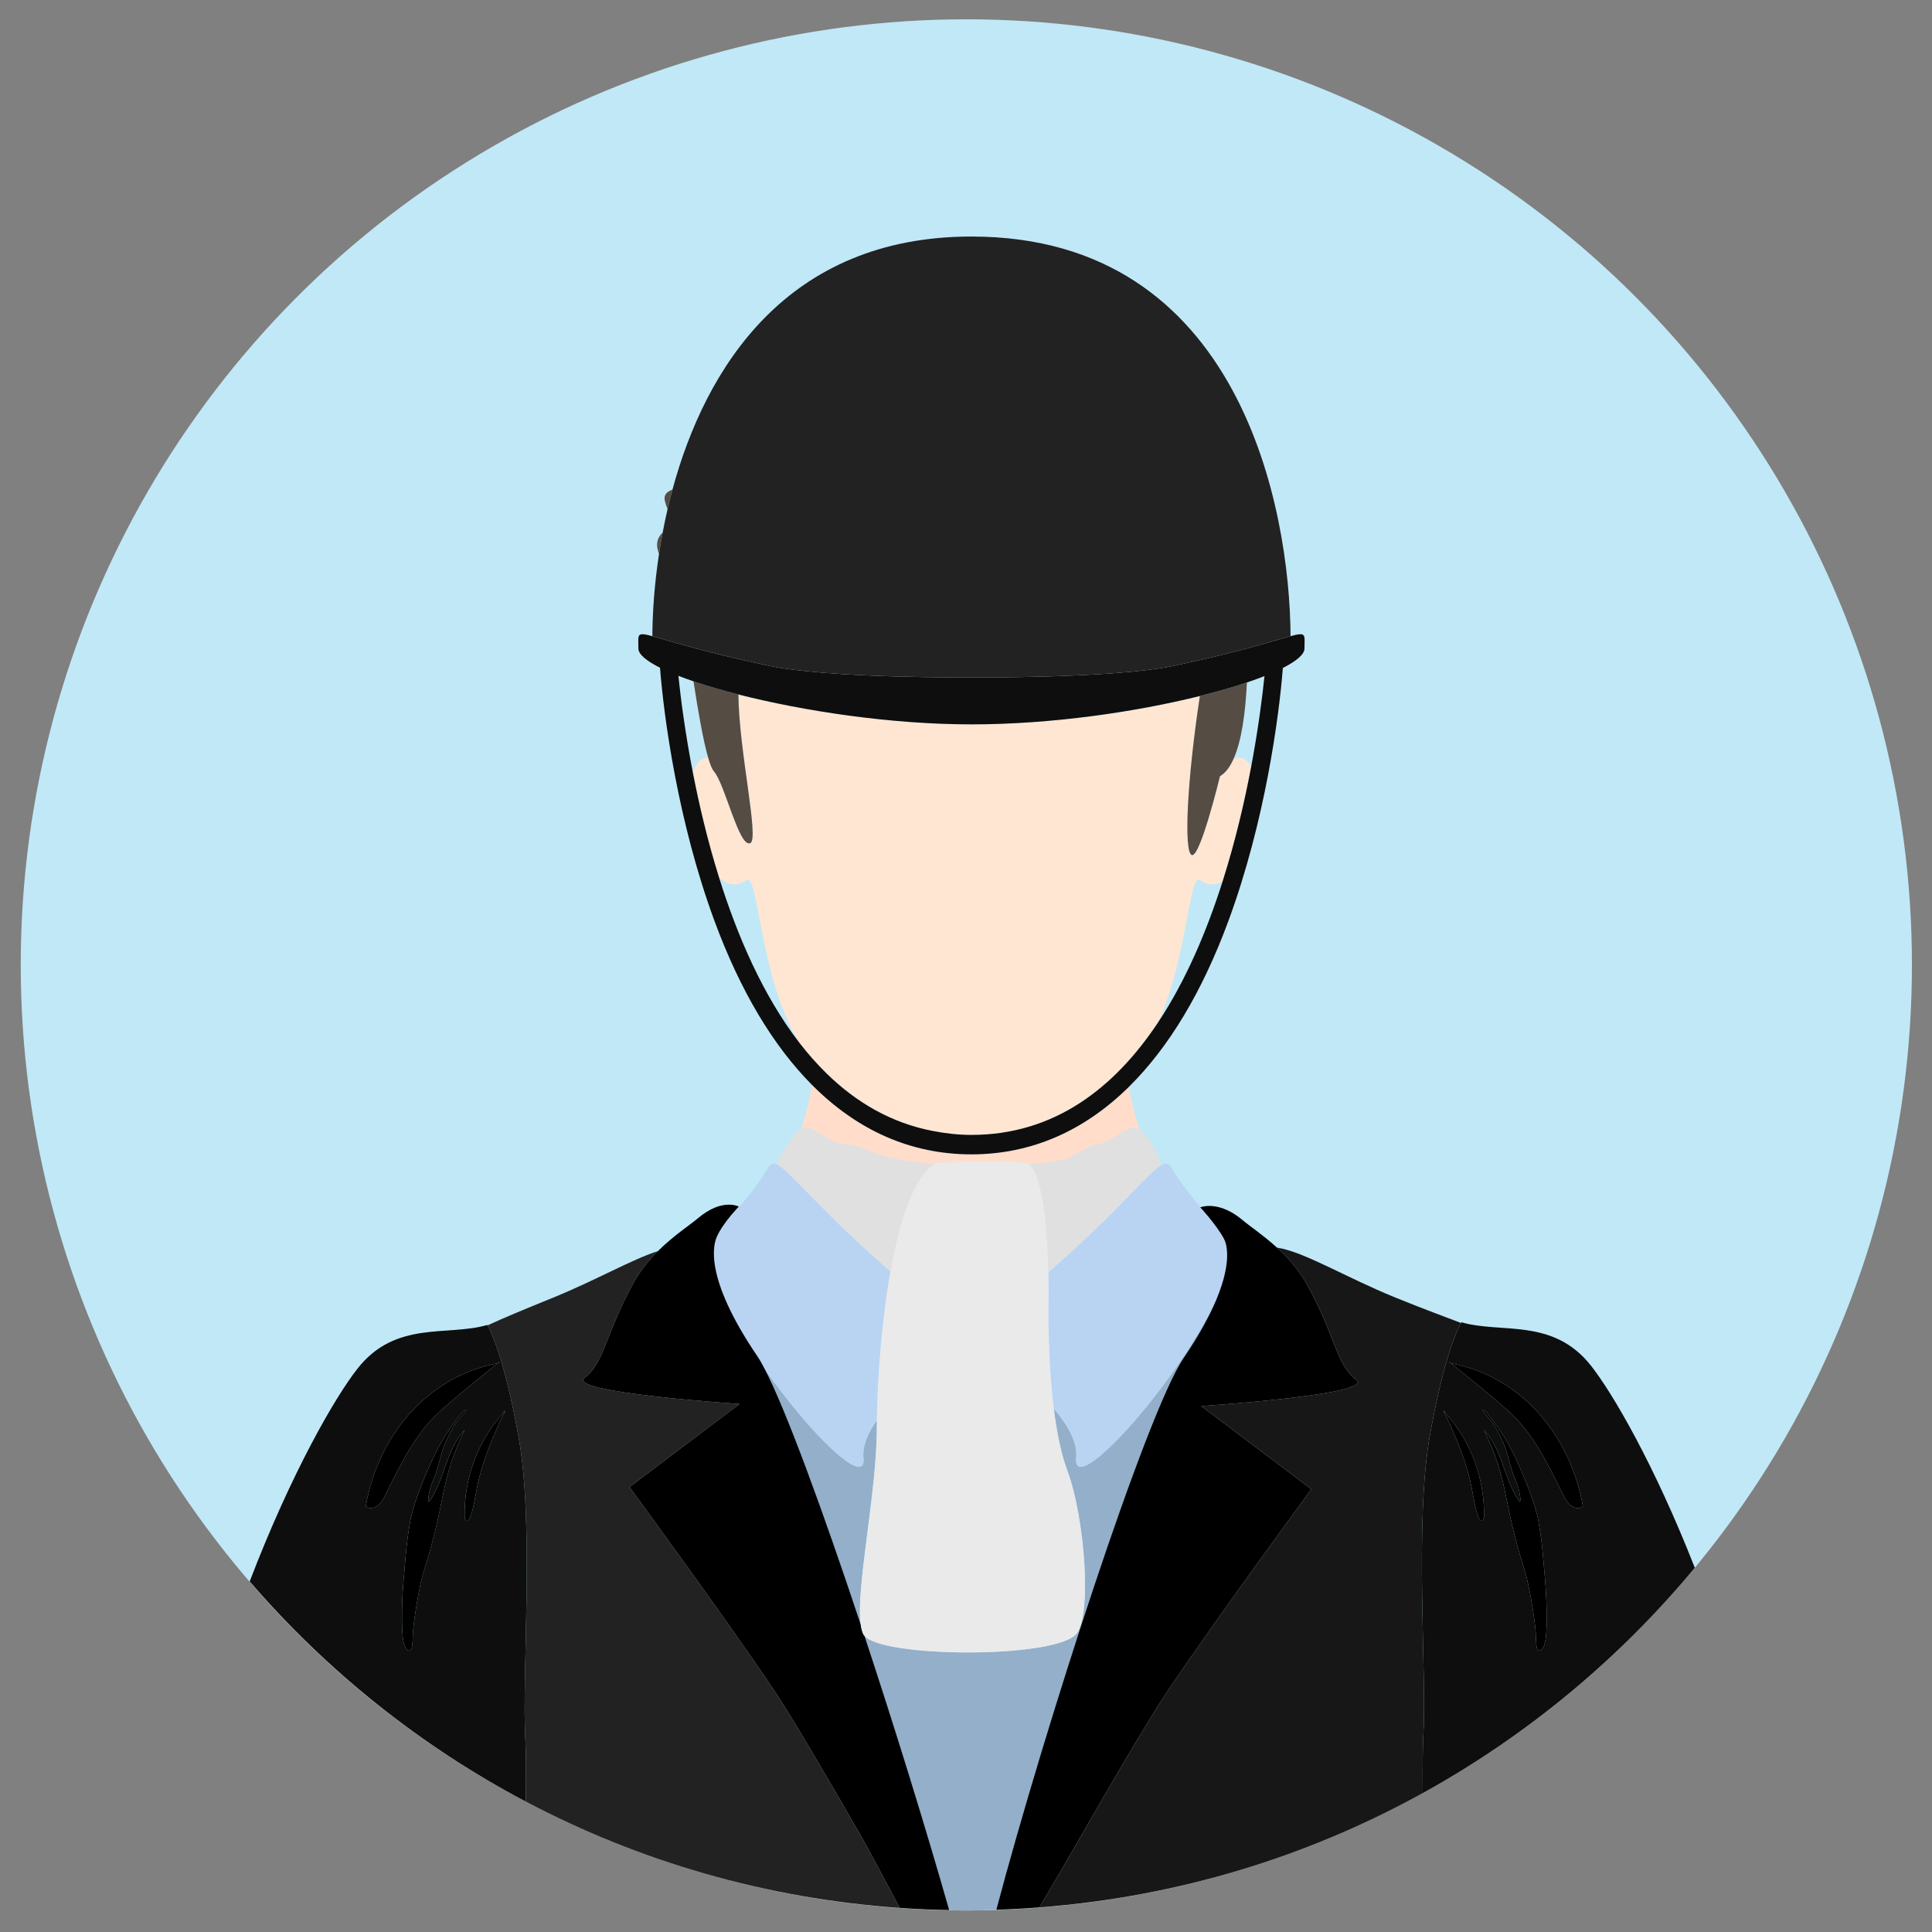 <?xml version="1.0" encoding="utf-8"?>
<!-- Generator: Adobe Illustrator 24.0.2, SVG Export Plug-In . SVG Version: 6.00 Build 0)  -->
<svg version="1.1" id="Layer_1" xmlns="http://www.w3.org/2000/svg" xmlns:xlink="http://www.w3.org/1999/xlink" x="0px" y="0px"
	 viewBox="0 0 512 512" style="enable-background:new 0 0 512 512;" xml:space="preserve">
<rect x="0" y="0" width="512" height="512" fill="#808080" stroke="none"/>
<style type="text/css">
	.st0{fill:#C1E8F7;}
	.st1{fill:none;}
	.st2{fill:#FFDDCA;}
	.st3{fill:#93AFCA;}
	.st4{fill:#FFE6D3;}
	.st5{fill:#554C44;}
	.st6{fill:#181718;}
	.st7{fill:#222223;}
	.st8{fill:#0E0E0E;}
	.st9{fill:#E0E0E0;}
	.st10{fill:#B9D4F3;}
	.st11{fill:#EAEAEA;}
</style>
<circle id="XMLID_8241_" class="st0" cx="256.089" cy="255.71" r="250.592"/>
<g id="XMLID_7470_">
	<path id="XMLID_7514_" class="st1" d="M331.575,203.167c1.867-9.925,2.939-18.363,3.525-23.994
		c-1.431,0.564-2.985,1.126-4.653,1.687c-0.389,7.92-1.385,15.466-3.553,20.277
		C328.731,200.318,330.444,201.088,331.575,203.167z"/>
	<path id="XMLID_7513_" class="st1" d="M318.028,233.27c-2.907-2.076-3.424,20.896-11.151,37.714
		c7.448-11.208,12.993-24.406,17.139-37.456C322.247,234.644,320.247,234.762,318.028,233.27z"/>
	<path id="XMLID_7512_" class="st1" d="M187.669,200.782c-1.322-4.541-2.688-12.429-3.881-20.224
		c-1.432-0.488-2.76-0.976-4.011-1.465c0.615,5.924,1.78,15.013,3.842,25.657
		C184.443,202.126,185.929,200.687,187.669,200.782z"/>
	<path id="XMLID_7511_" class="st1" d="M197.811,233.27c-2.772,1.863-5.204,1.233-7.266-0.759
		c4.841,15.502,11.656,31.289,21.254,43.775C201.319,259.544,201.04,230.965,197.811,233.27z"/>
	<path id="XMLID_7510_" class="st2" d="M238.932,297.329c-3.871-1.519-7.548-3.504-11.006-5.81
		c-3.147-2.1-6.065-4.512-8.877-7.042c7.811,7.66,17.149,13.148,28.249,15.264
		C244.451,299.153,241.639,298.394,238.932,297.329z"/>
	<path id="XMLID_7509_" class="st2" d="M220.552,302.402c0.424,0.229,1.076,0.477,1.83,0.733
		c2.322-0.278,5.617,0.808,8.545,2.076c4.008,1.734,10.067,2.757,16.645,3.29
		c0.135-0.091,0.267-0.2,0.405-0.28c0,0,13.571-0.857,23.531-0.118c0.391,0.029,0.756,0.187,1.103,0.435
		c4.49-0.329,7.97-0.804,9.464-1.308c3.903-1.314,7.252-4.374,9.575-4.094c0.752-0.256,1.405-0.504,1.828-0.733
		c4.342-2.353,6.237-4.567,8.535-3.075c-1.372-3.936-2.271-7.762-2.825-11.323
		c-11.946,11.785-25.975,17.91-41.743,17.912h-0.001h-0.001c-16.006-0.002-30.221-6.307-42.283-18.443
		c-0.544,3.643-1.434,7.571-2.834,11.627C214.493,297.984,216.401,300.153,220.552,302.402z"/>
	<path id="XMLID_7508_" class="st3" d="M232.367,378.419c0-0.658,0.005-1.352,0.014-2.067
		c-2.379,3.368-3.865,6.779-3.557,10.036c0.768,8.135-14.012-6.283-26.082-23.449
		c5.699,11.023,15.408,37.612,25.359,67.56C226.746,420.968,232.367,395.585,232.367,378.419z"/>
	<path id="XMLID_7507_" class="st3" d="M322.426,344.215c-10.516,22.559-38.267,53.246-37.222,42.174
		c0.4-4.245-2.232-8.75-5.94-13.079c0.755,6.03,1.881,11.842,3.564,16.34
		c4.717,12.599,6.679,39.371,2.17,43.62c-6.726,6.336-51.277,5.973-55.908,0.222
		c8.086,24.475,16.241,50.877,22.454,72.695c1.517,0.027,3.019,0.114,4.543,0.114c2.665,0,5.301-0.118,7.946-0.2
		c12.798-48.262,39.807-131.71,49.577-146.106C317.911,353.659,320.669,348.464,322.426,344.215z"/>
	<path id="XMLID_7506_" class="st4" d="M238.932,297.329c2.708,1.064,5.519,1.823,8.366,2.413
		c3.241,0.617,6.593,1.023,10.146,1.023c22.058,0,37.973-12.533,49.435-29.781
		c7.726-16.818,8.244-39.79,11.151-37.714c2.219,1.492,4.218,1.374,5.989,0.258
		c3.371-10.61,5.817-21.103,7.558-30.361c-1.131-2.08-2.844-2.849-4.681-2.03
		c-0.954,2.116-2.127,3.719-3.584,4.567c0,0-5.217,21.565-7.453,20.89c-2.21-0.666-1.281-19.699,2.121-42.143
		c-16.898,4.201-39.261,7.515-60.535,7.515c-21.382,0-44.529-3.53-61.757-7.926
		c0.105,14.855,5.584,38.296,3.156,39.393c-2.981,1.348-6.708-15.708-9.689-19.078
		c-0.479-0.542-0.979-1.836-1.485-3.574c-1.74-0.095-3.225,1.345-4.05,3.968
		c1.66,8.569,3.907,18.094,6.926,27.761c2.062,1.992,4.494,2.622,7.266,0.759
		c3.229-2.306,3.508,26.274,13.988,43.016c2.256,2.935,4.678,5.668,7.25,8.192
		c2.813,2.529,5.73,4.942,8.877,7.042C231.384,293.825,235.061,295.81,238.932,297.329z"/>
	<path id="XMLID_7505_" class="st5" d="M176.911,134.934c0.399-1.719,0.829-3.45,1.3-5.189
		C175.161,130.886,176.132,132.742,176.911,134.934z"/>
	<path id="XMLID_7504_" class="st5" d="M174.641,146.803c0.281-1.854,0.612-3.747,0.973-5.659
		C173.857,142.827,173.848,144.685,174.641,146.803z"/>
	<path id="XMLID_7503_" class="st5" d="M189.153,204.356c2.982,3.37,6.708,20.426,9.689,19.078
		c2.428-1.097-3.05-24.538-3.156-39.393c-4.39-1.119-8.407-2.292-11.899-3.482
		c1.194,7.795,2.559,15.683,3.881,20.224C188.175,202.52,188.674,203.813,189.153,204.356z"/>
	<path id="XMLID_7502_" class="st5" d="M315.857,226.594c2.236,0.675,7.453-20.89,7.453-20.89
		c1.457-0.848,2.631-2.451,3.584-4.567c2.168-4.811,3.164-12.357,3.553-20.277
		c-3.662,1.232-7.858,2.444-12.47,3.592C314.576,206.895,313.647,225.928,315.857,226.594z"/>
	<path id="XMLID_7501_" class="st6" d="M377.179,460.554c1.012-17.104-2.42-57.107,1.804-80.472
		c3.837-21.225,7.543-28.352,8.191-29.484c-3.627-1.416-9.189-3.405-17.356-6.721
		c-13.366-5.431-24.207-12.173-31.402-13.243c2.815,2.566,5.683,5.701,7.867,9.607
		c7.447,13.325,7.851,21.494,13.114,25.414c5.263,3.918-41.048,6.965-41.048,6.965l29.172,22.02
		c0,0-25.094,34.164-38.532,54.164c-4.723,7.031-16.551,27.324-23.155,38.9
		c-1.901,3.333-5.911,10.186-10.386,17.779c36.627-2.802,71.054-13.428,101.585-30.288
		C376.991,468.225,377.026,463.131,377.179,460.554z"/>
	<path id="XMLID_7500_" class="st7" d="M205.348,448.248c-13.438-19.999-38.533-54.164-38.533-54.164l29.172-22.02
		c0,0-46.311-3.048-41.049-6.967c5.264-3.915,5.667-12.087,13.114-25.41c1.779-3.184,4.019-5.859,6.31-8.137
		c-7.011,2.253-16.473,7.742-27.759,12.328c-7.128,2.895-12.918,5.291-17.414,7.358
		c0.509,0.861,4.31,7.822,8.242,29.568c4.223,23.365,0.79,63.368,1.804,80.473
		c0.164,2.764,0.193,8.405,0.136,16.178c29.951,15.799,63.483,25.681,99.069,28.16
		c-4.495-8.463-8.301-15.595-9.938-18.463C221.9,475.572,210.072,455.279,205.348,448.248z"/>
	<path id="XMLID_7495_" class="st8" d="M139.235,461.276c-1.014-17.105,2.419-57.108-1.804-80.473
		c-3.932-21.746-7.733-28.707-8.242-29.568c-0.037-0.066-0.061-0.104-0.061-0.104
		c-10.559,3.088-24.277-1.301-34.38,11.556c-5.945,7.562-17.521,27.543-28.578,56.404
		c20.449,23.749,45.251,43.62,73.201,58.362C139.428,469.681,139.399,464.04,139.235,461.276z M100.331,398.811
		c-0.963,0.853-2.402,1.194-3.414,0.418c1.642-9.562,5.975-18.517,12.223-25.265
		c6.185-6.676,14.219-11.146,22.687-12.649c0.182-0.151,0.364-0.297,0.545-0.446l-0.285,0.389
		c-0.088,0.015-0.173,0.04-0.26,0.056c-5.146,4.227-10.309,8.268-15.344,12.802
		c-6.059,5.457-10.268,13.758-13.998,21.382C101.894,396.706,101.294,397.96,100.331,398.811z M109.441,432.471
		c-0.143,1.856,0.095,5.228-1.091,4.96c-1.867-0.418-1.817-6.354-1.824-8.494
		c-0.019-5.906,0.388-9.687,0.733-13.798c0.474-5.653,0.694-7.558,1.423-11.84
		c0.744-4.369,3.369-10.852,5.144-14.826c2.476-5.54,4.579-9.045,8.177-13.596c0.396-0.502,0.825-1.026,1.4-1.206
		c0.427-0.135-0.929,1.445-0.909,1.421c-0.669,0.817-1.591,1.788-2.144,2.715
		c-1.102,1.845-2.394,4.305-3.036,6.399c-1.118,3.65-1.366,5.373-2.846,8.855
		c-0.601,1.414-1.463,5.462-0.643,4.751c4.136-6.01,4.369-13.614,9.306-18.805
		c-6.706,13.723-4.804,18.541-10.728,36.988C111.17,419.836,109.726,428.792,109.441,432.471z M126.434,394.126
		c-0.544,2.725-0.901,5.526-1.877,8.095c-0.155,0.406-0.419,0.87-0.81,0.832
		c-0.465-0.045-0.607-0.726-0.615-1.25c-0.171-10.06,3.596-20.086,10.042-27.055
		c0.19-0.373,0.375-0.75,0.616-1.084c-0.112,0.258-0.221,0.509-0.333,0.766c0.171-0.18,0.322-0.382,0.496-0.559
		l-1.52,2.913C129.992,382.382,127.689,387.836,126.434,394.126z"/>
	<path id="XMLID_7494_" d="M116.482,374.118c5.035-4.534,10.198-8.575,15.344-12.802
		c-8.469,1.503-16.503,5.973-22.687,12.649c-6.248,6.747-10.581,15.703-12.223,25.265
		c1.013,0.775,2.451,0.435,3.414-0.418c0.963-0.852,1.563-2.105,2.153-3.312
		C106.215,387.875,110.423,379.575,116.482,374.118z"/>
	<path id="XMLID_7493_" d="M132.372,360.87c-0.182,0.149-0.364,0.295-0.545,0.446
		c0.087-0.016,0.172-0.042,0.26-0.056L132.372,360.87z"/>
	<path id="XMLID_7492_" d="M133.457,374.429c0.112-0.256,0.221-0.507,0.333-0.766c-0.241,0.335-0.426,0.711-0.616,1.084
		c-6.446,6.969-10.213,16.994-10.042,27.055c0.009,0.524,0.15,1.205,0.615,1.25
		c0.391,0.038,0.655-0.426,0.81-0.832c0.976-2.569,1.333-5.369,1.877-8.095c1.255-6.29,3.558-11.743,6-17.342
		l1.52-2.913C133.779,374.047,133.628,374.249,133.457,374.429z"/>
	<path id="XMLID_7491_" d="M123.132,379.009c-4.937,5.191-5.169,12.795-9.306,18.805
		c-0.82,0.711,0.042-3.337,0.643-4.751c1.48-3.482,1.728-5.205,2.846-8.855c0.642-2.095,1.934-4.554,3.036-6.399
		c0.553-0.926,1.475-1.898,2.144-2.715c-0.02,0.024,1.336-1.556,0.909-1.421c-0.575,0.18-1.004,0.704-1.4,1.206
		c-3.599,4.551-5.702,8.056-8.177,13.596c-1.776,3.974-4.4,10.457-5.144,14.826
		c-0.73,4.281-0.949,6.187-1.423,11.84c-0.345,4.111-0.752,7.891-0.733,13.798
		c0.007,2.14-0.043,8.075,1.824,8.494c1.185,0.268,0.947-3.104,1.091-4.96
		c0.285-3.679,1.729-12.635,2.963-16.474C118.328,397.55,116.426,392.732,123.132,379.009z"/>
	<path id="XMLID_7486_" class="st8" d="M387.284,350.411c0,0-0.045,0.074-0.11,0.187
		c-0.648,1.132-4.354,8.259-8.191,29.484c-4.224,23.365-0.792,63.368-1.804,80.472
		c-0.153,2.576-0.187,7.671-0.146,14.642c27.641-15.264,52.102-35.574,72.109-59.721
		c-10.716-27.321-21.729-46.197-27.475-53.508C411.562,349.11,397.844,353.499,387.284,350.411z M392.667,403.053
		c-0.391,0.038-0.656-0.426-0.81-0.832c-0.977-2.569-1.334-5.369-1.878-8.095
		c-1.255-6.29-3.558-11.743-5.999-17.342l-1.52-2.913c0.175,0.175,0.325,0.379,0.496,0.559
		c-0.112-0.256-0.221-0.507-0.333-0.766c0.241,0.335,0.427,0.711,0.616,1.084
		c6.447,6.969,10.213,16.994,10.043,27.055C393.272,402.327,393.131,403.007,392.667,403.053z M408.064,437.431
		c-1.187,0.268-0.948-3.104-1.092-4.96c-0.284-3.679-1.729-12.635-2.962-16.474
		c-5.925-18.447-4.022-23.265-10.729-36.988c4.938,5.191,5.17,12.795,9.306,18.805
		c0.82,0.711-0.042-3.337-0.642-4.751c-1.481-3.482-1.729-5.205-2.847-8.855
		c-0.642-2.095-1.934-4.554-3.036-6.399c-0.553-0.926-1.475-1.898-2.143-2.715
		c0.019,0.024-1.337-1.556-0.909-1.421c0.574,0.18,1.004,0.704,1.4,1.206c3.599,4.551,5.701,8.056,8.177,13.596
		c1.776,3.974,4.4,10.457,5.144,14.826c0.73,4.281,0.95,6.187,1.424,11.84
		c0.345,4.111,0.752,7.891,0.732,13.798C409.88,431.077,409.93,437.013,408.064,437.431z M416.082,398.811
		c-0.963-0.852-1.563-2.105-2.154-3.312c-3.729-7.624-7.939-15.925-13.998-21.382
		c-5.034-4.534-10.197-8.575-15.344-12.802c-0.088-0.016-0.173-0.042-0.261-0.056l-0.285-0.389
		c0.182,0.149,0.364,0.295,0.546,0.446c8.469,1.503,16.502,5.973,22.687,12.649
		c6.248,6.747,10.581,15.703,12.223,25.265C418.483,400.005,417.045,399.664,416.082,398.811z"/>
	<path id="XMLID_7485_" d="M384.586,361.316c5.147,4.227,10.31,8.268,15.344,12.802
		c6.059,5.457,10.269,13.758,13.998,21.382c0.591,1.207,1.191,2.46,2.154,3.312c0.963,0.853,2.401,1.194,3.413,0.418
		c-1.642-9.562-5.974-18.517-12.223-25.265C401.088,367.289,393.055,362.818,384.586,361.316z"/>
	<path id="XMLID_7484_" d="M384.326,361.259c0.088,0.015,0.173,0.04,0.261,0.056
		c-0.182-0.151-0.364-0.297-0.546-0.446L384.326,361.259z"/>
	<path id="XMLID_7483_" d="M382.623,373.663c0.112,0.258,0.221,0.509,0.333,0.766c-0.171-0.18-0.321-0.384-0.496-0.559
		l1.52,2.913c2.441,5.599,4.744,11.052,5.999,17.342c0.544,2.725,0.901,5.526,1.878,8.095
		c0.154,0.406,0.419,0.87,0.81,0.832c0.464-0.045,0.606-0.726,0.615-1.25c0.17-10.06-3.596-20.086-10.043-27.055
		C383.049,374.375,382.864,373.998,382.623,373.663z"/>
	<path id="XMLID_7482_" d="M407.731,403.3c-0.744-4.369-3.368-10.852-5.144-14.826
		c-2.476-5.54-4.578-9.045-8.177-13.596c-0.397-0.502-0.826-1.026-1.4-1.206
		c-0.428-0.135,0.928,1.445,0.909,1.421c0.668,0.817,1.59,1.788,2.143,2.715c1.101,1.845,2.394,4.305,3.036,6.399
		c1.118,3.65,1.365,5.373,2.847,8.855c0.6,1.414,1.462,5.462,0.642,4.751c-4.136-6.01-4.369-13.614-9.306-18.805
		c6.707,13.723,4.804,18.541,10.729,36.988c1.234,3.839,2.678,12.795,2.962,16.474
		c0.144,1.856-0.095,5.228,1.092,4.96c1.866-0.418,1.817-6.354,1.823-8.494c0.02-5.906-0.388-9.687-0.732-13.798
		C408.681,409.487,408.46,407.581,407.731,403.3z"/>
	<path id="XMLID_7479_" class="st8" d="M257.443,305.916h0.001c15.768-0.002,29.797-6.126,41.743-17.912
		c10.496-10.354,19.39-25.063,26.377-44.008c9.678-26.249,13.4-54.028,14.403-66.976
		c3.65-1.852,5.732-3.628,5.732-5.147c0-3.692,0.658-4.467-3.691-3.288c-4.125,1.121-12.756,3.997-30.779,7.831
		c-16.059,3.415-53.787,3.113-53.787,3.113s-37.728,0.302-53.787-3.113c-18.023-3.834-26.653-6.711-30.779-7.831
		c-4.349-1.179-3.691-0.404-3.691,3.288c0,1.503,2.088,3.255,5.727,5.084c0.997,12.922,4.716,40.751,14.409,67.04
		c6.867,18.621,15.575,33.15,25.837,43.476c12.062,12.136,26.277,18.441,42.283,18.443H257.443z M219.049,284.478
		c-2.572-2.524-4.994-5.257-7.25-8.192c-9.598-12.486-16.412-28.272-21.254-43.775
		c-3.019-9.668-5.266-19.193-6.926-27.761c-2.062-10.644-3.228-19.733-3.842-25.657
		c1.251,0.489,2.579,0.977,4.011,1.465c3.492,1.19,7.509,2.363,11.899,3.482
		c17.228,4.396,40.374,7.926,61.757,7.926c21.274,0,43.637-3.314,60.535-7.515c4.612-1.148,8.807-2.36,12.47-3.592
		c1.668-0.56,3.222-1.123,4.653-1.687c-0.586,5.631-1.658,14.069-3.525,23.994
		c-1.741,9.258-4.188,19.751-7.558,30.361c-4.146,13.05-9.691,26.247-17.139,37.456
		c-11.462,17.247-27.377,29.781-49.435,29.781c-3.552,0-6.904-0.406-10.146-1.023
		C236.198,297.626,226.86,292.138,219.049,284.478z"/>
	<path id="XMLID_7478_" class="st7" d="M203.656,176.416c16.058,3.415,53.787,3.113,53.787,3.113
		s37.728,0.302,53.787-3.113c18.023-3.834,26.654-6.711,30.779-7.831c-0.168-33.21-13.031-105.9-84.566-105.9
		c-48.827,0-70.457,34.666-79.231,67.06c-0.471,1.74-0.902,3.47-1.3,5.189
		c-0.486,2.094-0.911,4.163-1.298,6.21c-0.361,1.912-0.691,3.805-0.973,5.659
		c-1.235,8.146-1.73,15.633-1.763,21.782C177.004,169.706,185.634,172.582,203.656,176.416z"/>
	<path id="XMLID_7477_" class="st9" d="M235.983,337.007c2.368-13.245,6.071-24.848,11.588-28.505
		c-6.578-0.533-12.637-1.555-16.645-3.29c-2.928-1.268-6.222-2.354-8.545-2.076
		c-0.754-0.256-1.406-0.504-1.83-0.733c-4.151-2.249-6.059-4.418-8.227-3.302
		c-0.702,0.362-1.43,1.057-2.272,2.218c-1.542,2.129-3.059,4.587-4.251,7.275
		C209.304,310.11,216.85,320.387,235.983,337.007z"/>
	<path id="XMLID_7476_" class="st9" d="M293.476,302.402c-0.423,0.229-1.075,0.477-1.828,0.733
		c-2.323-0.28-5.672,2.78-9.575,4.094c-1.494,0.504-4.974,0.979-9.464,1.308
		c3.817,2.729,4.965,17.933,5.218,28.654c18.607-16.136,26.343-26.358,30.018-28.427
		c-0.958-2.755-2.297-5.275-3.871-7.447c-0.721-0.995-1.353-1.594-1.964-1.991
		C299.713,297.835,297.819,300.05,293.476,302.402z"/>
	<path id="XMLID_7475_" class="st10" d="M189.996,327.69c-0.882,1.959-3.663,10.541,10.729,31.747
		c0.597,0.881,1.275,2.067,2.016,3.502c12.07,17.166,26.85,31.584,26.082,23.449
		c-0.308-3.257,1.178-6.668,3.557-10.036c0.124-10.139,1.147-25.608,3.603-39.346
		c-19.133-16.62-26.679-26.897-30.181-28.414c-0.919-0.399-1.581-0.238-2.086,0.615
		c-3.478,5.884-7.059,9.9-9.97,12.85C192.462,323.604,190.891,325.702,189.996,327.69z"/>
	<path id="XMLID_7474_" class="st10" d="M277.828,337.192c0.072,3.064,0.076,5.779,0.043,7.705
		c-0.102,5.97,0.034,17.552,1.394,28.412c3.708,4.329,6.34,8.834,5.94,13.079
		c-1.045,11.072,26.705-19.615,37.222-42.174c4.127-9.975,2.642-14.649,1.913-15.968
		c-2.157-3.91-6.26-8.29-6.26-8.29s0.083-0.028,0.157-0.053c-2.467-2.704-5.23-6.139-7.924-10.697
		c-0.572-0.968-1.336-1.079-2.465-0.442C304.171,310.834,296.435,321.056,277.828,337.192z"/>
	<path id="XMLID_7473_" d="M308.989,448.805c13.438-20,38.532-54.164,38.532-54.164l-29.172-22.02
		c0,0,46.311-3.048,41.048-6.965c-5.263-3.919-5.667-12.089-13.114-25.414c-2.184-3.906-5.052-7.042-7.867-9.607
		c-3.631-3.308-7.171-5.646-9.017-7.211c-5.893-5.002-10.403-3.777-11.164-3.519
		c-0.074,0.025-0.157,0.053-0.157,0.053s4.103,4.38,6.26,8.29c0.729,1.319,2.213,5.994-1.913,15.968
		c-1.758,4.249-4.515,9.444-8.815,15.779c-9.77,14.396-36.779,97.844-49.577,146.106
		c3.827-0.12,7.63-0.328,11.413-0.617c4.474-7.593,8.484-14.446,10.386-17.779
		C292.438,476.129,304.266,455.836,308.989,448.805z"/>
	<path id="XMLID_7472_" d="M228.903,433.27c-0.392-0.646-0.639-1.614-0.802-2.769
		c-9.951-29.948-19.66-56.537-25.359-67.56c-0.742-1.435-1.419-2.622-2.016-3.502
		c-14.392-21.207-11.611-29.788-10.729-31.747c0.895-1.989,2.466-4.087,3.75-5.634
		c1.13-1.361,2.041-2.3,2.041-2.3s-4.385-2.378-10.85,3.107c-2.111,1.792-6.43,4.563-10.576,8.685
		c-2.29,2.278-4.53,4.953-6.31,8.137c-7.447,13.323-7.85,21.494-13.114,25.41
		c-5.263,3.92,41.049,6.967,41.049,6.967l-29.172,22.02c0,0,25.095,34.166,38.533,54.164
		c4.724,7.031,16.552,27.324,23.155,38.902c1.637,2.868,5.443,10,9.938,18.463
		c4.339,0.304,8.707,0.495,13.105,0.573c-6.214-21.818-14.369-48.22-22.454-72.695
		C229.031,433.417,228.949,433.346,228.903,433.27z"/>
	<path id="XMLID_7471_" class="st11" d="M277.871,344.898c0.033-1.927,0.029-4.642-0.043-7.705
		c-0.253-10.721-1.401-25.925-5.218-28.654c-0.346-0.247-0.711-0.406-1.103-0.435
		c-9.96-0.739-23.531,0.118-23.531,0.118c-0.138,0.08-0.269,0.189-0.405,0.28
		c-5.517,3.658-9.22,15.261-11.588,28.505c-2.455,13.738-3.479,29.207-3.603,39.346
		c-0.009,0.715-0.014,1.408-0.014,2.067c0,17.166-5.62,42.548-4.266,52.081c0.164,1.156,0.41,2.123,0.802,2.769
		c0.046,0.076,0.129,0.147,0.189,0.222c4.63,5.752,49.182,6.114,55.908-0.222
		c4.509-4.249,2.547-31.021-2.17-43.62c-1.683-4.498-2.809-10.31-3.564-16.34
		C277.906,362.449,277.769,350.868,277.871,344.898z"/>
</g>
</svg>
